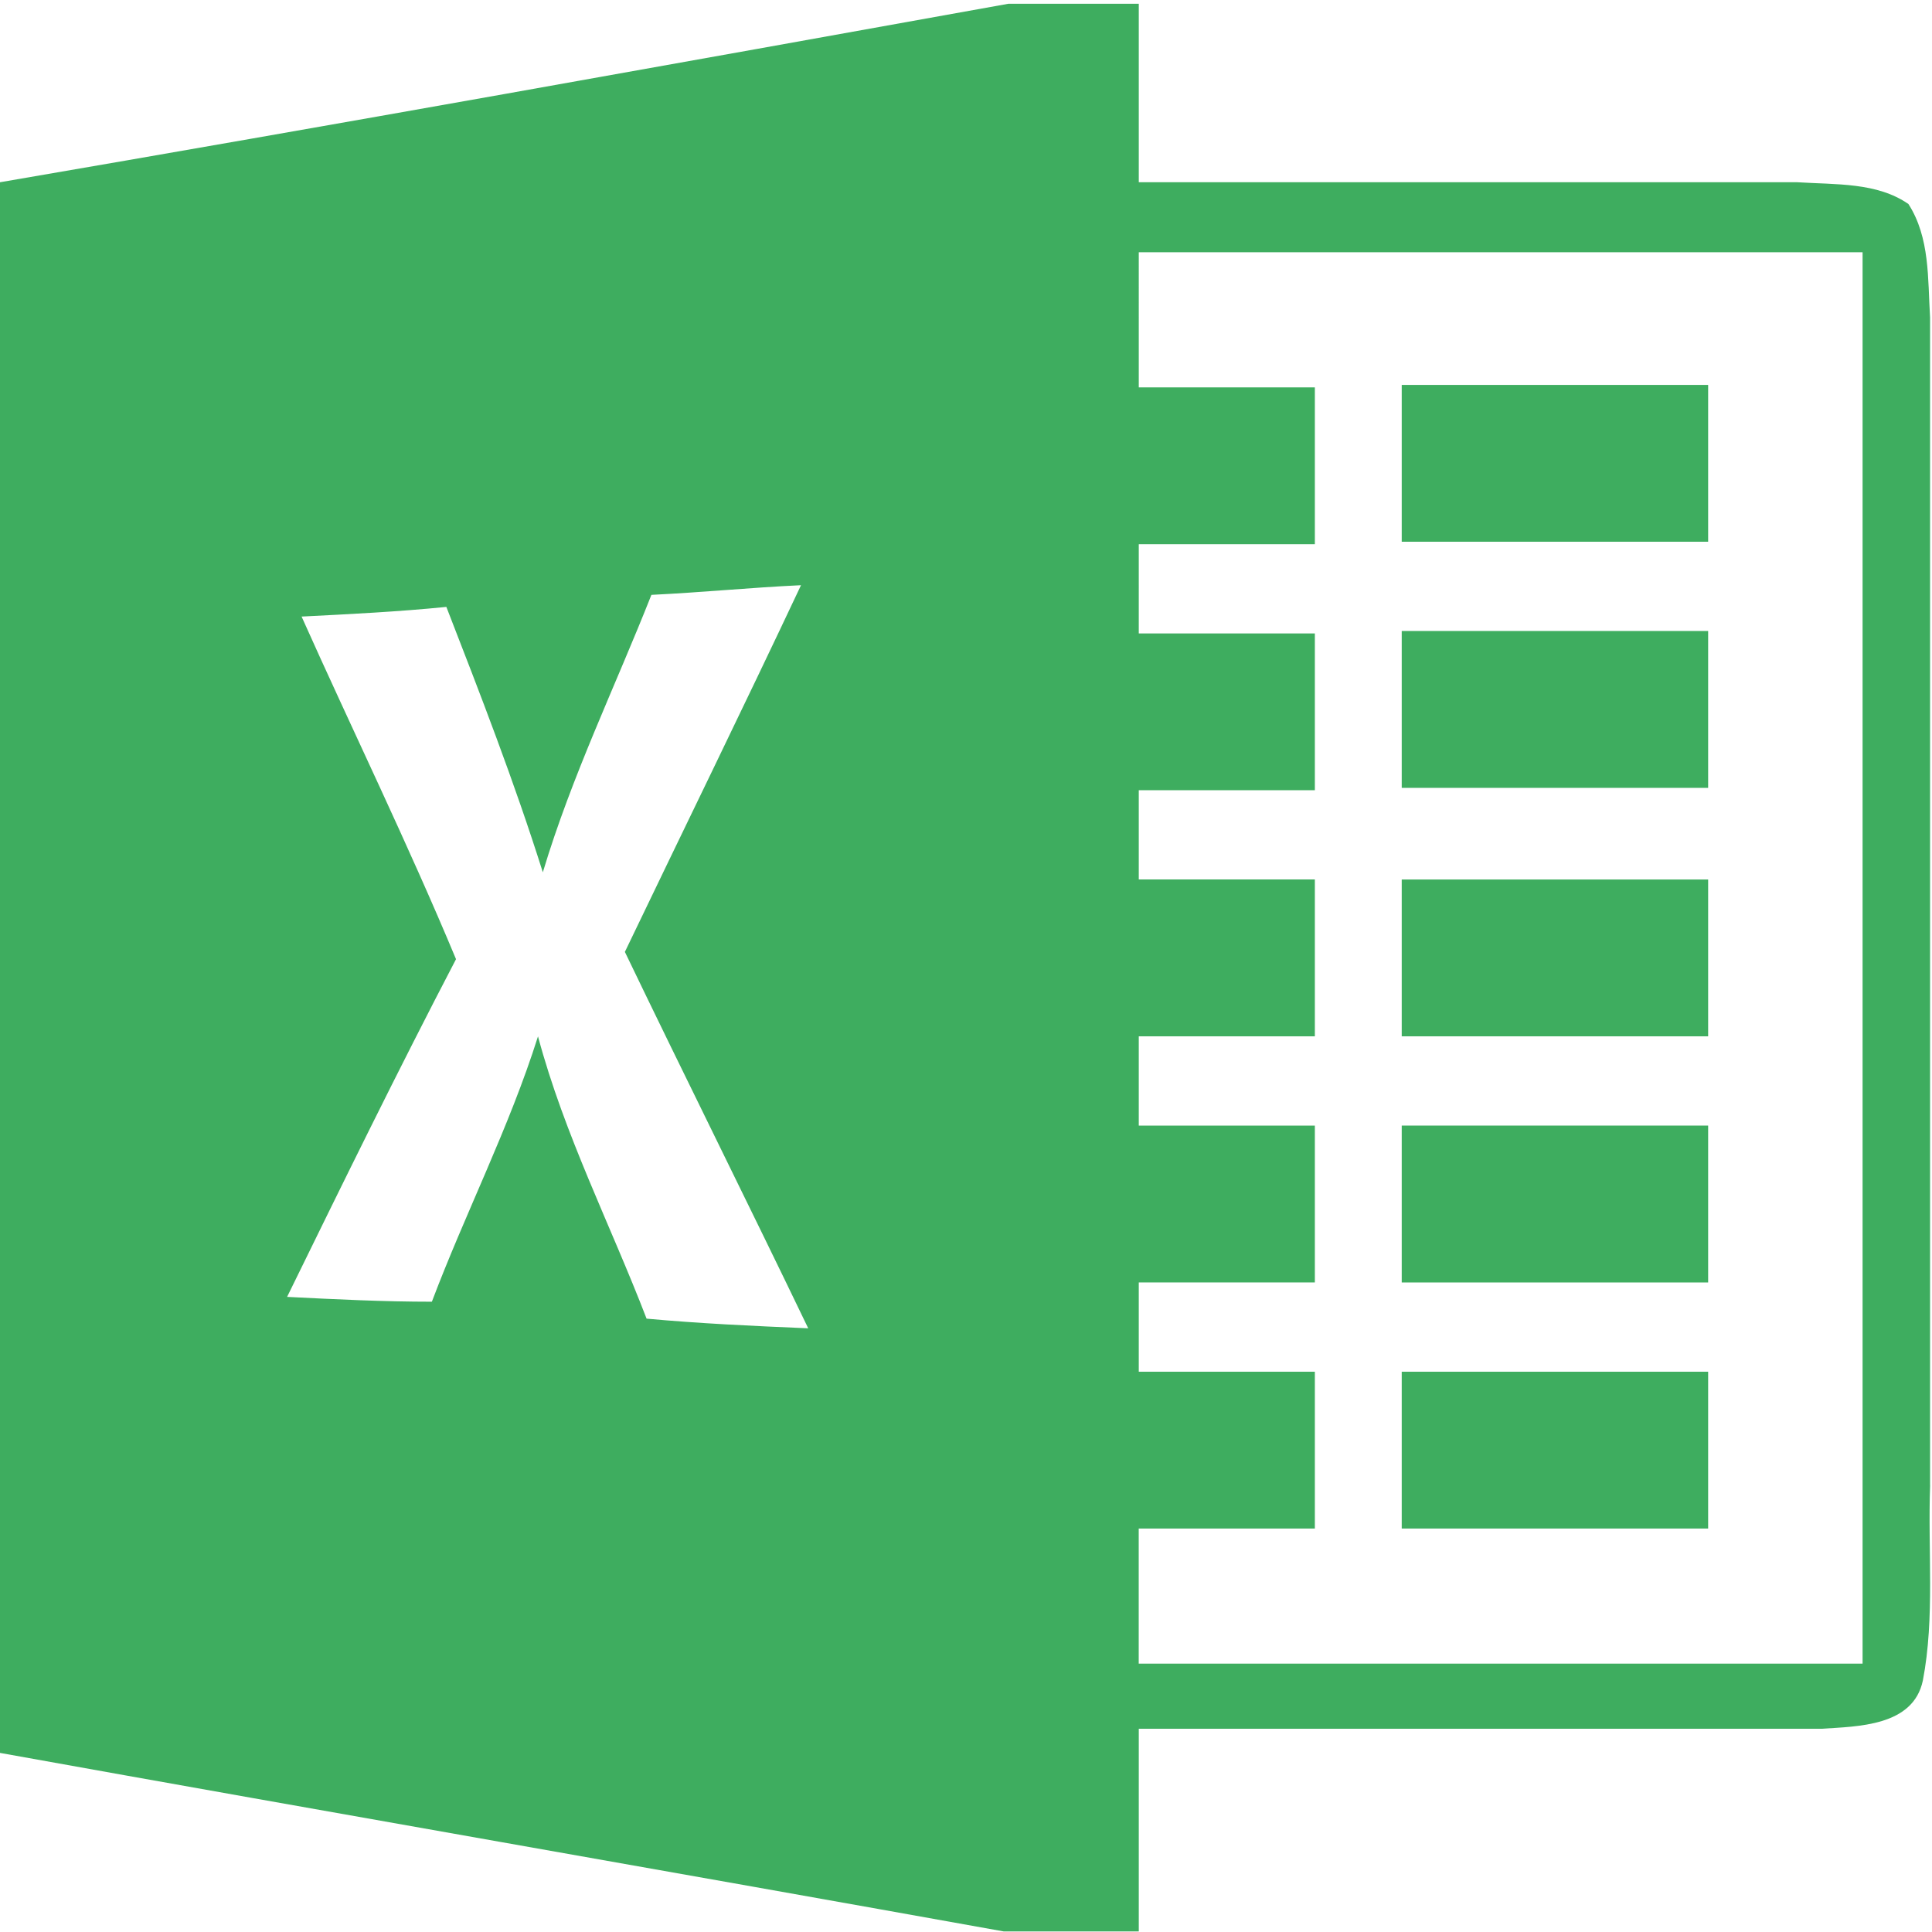 <?xml version="1.0" standalone="no"?><!DOCTYPE svg PUBLIC "-//W3C//DTD SVG 1.1//EN" "http://www.w3.org/Graphics/SVG/1.1/DTD/svg11.dtd"><svg t="1713246568479" class="icon" viewBox="0 0 1024 1024" version="1.1" xmlns="http://www.w3.org/2000/svg" p-id="17388" xmlns:xlink="http://www.w3.org/1999/xlink" width="200" height="200"><path d="M742.946 417.587h162.406V334.438h-162.406v83.149z m0-130.458h162.406V204.015h-162.406v83.115z m0 262.144h162.406v-83.115h-162.406v83.115z" fill="#3EAD5F" p-id="17389"></path><path d="M987.204 881.766h-383.659v-71.612h93.355v-83.115h-93.321v-47.309h93.321V596.582h-93.321v-47.309h93.321v-83.149h-93.321v-47.309h93.321V335.735h-93.321V288.427h93.321V205.312h-93.321V133.7h383.625v748.066zM342.699 698.914c-19.183-49.869-43.486-97.178-57.549-149.606-15.36 48.572-38.366 93.321-56.252 140.629-25.6 0-51.166-1.263-76.732-2.56 29.423-60.075 58.846-120.183 89.532-178.995-25.6-61.406-54.989-121.515-81.852-181.589 25.6-1.297 51.166-2.56 76.732-5.12 17.886 46.046 35.806 92.058 51.132 140.663 15.36-51.166 38.366-98.475 57.549-147.046 26.863-1.297 52.429-3.857 79.292-5.12-30.72 65.195-62.669 130.423-93.355 194.355 31.983 66.492 65.195 133.018 97.178 199.509-30.686-1.297-57.549-2.56-85.675-5.12z m680.277 88.235V168.209c-1.263-20.48 0-42.189-11.469-60.075-16.623-11.537-38.366-10.24-58.846-11.537H603.58V1.98H534.528C356.762 33.963 179.029 65.911 0 96.597v832.478c177.732 31.983 354.202 62.669 531.968 94.618h71.612v-107.418h361.882c19.183-1.263 48.572-1.263 53.692-25.566 6.417-33.246 2.56-69.052 3.857-103.561z" fill="#3EAD5F" p-id="17390"></path><path d="M742.946 810.155h162.406V727.04h-162.406v83.115z m0-130.423h162.406v-83.149h-162.406v83.149z" fill="#3EAD5F" p-id="17391"></path></svg>